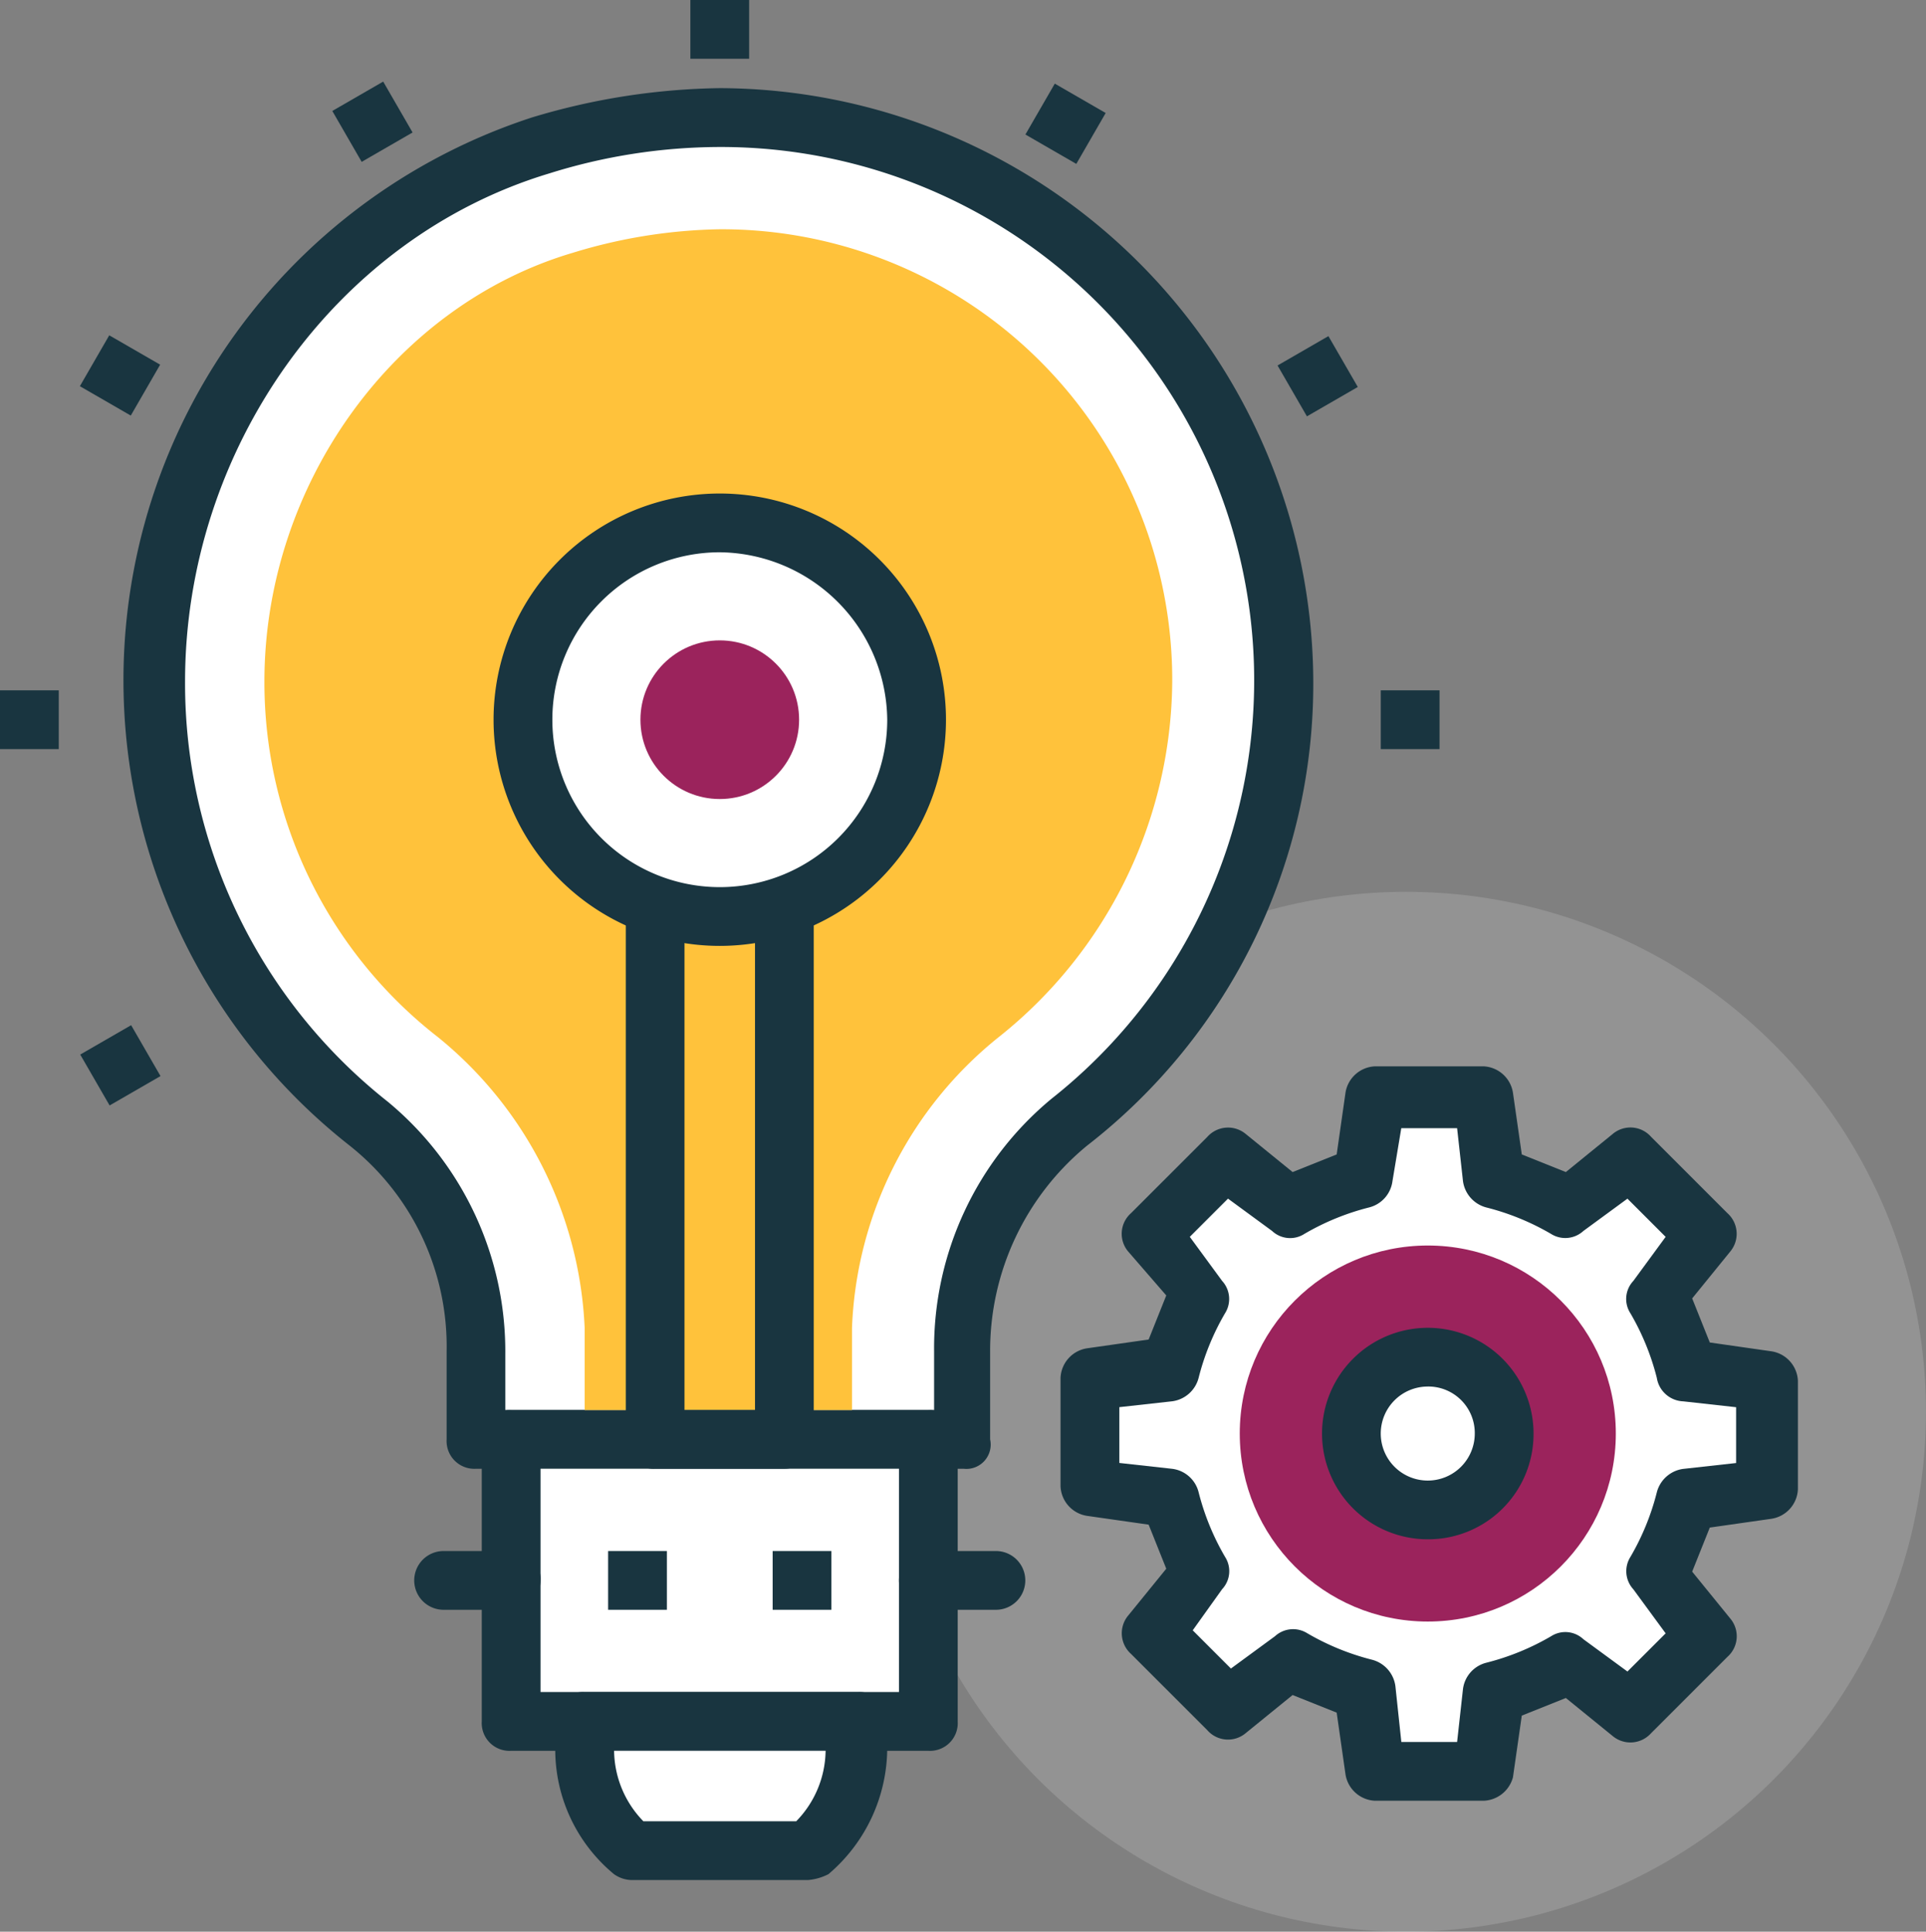 <svg id="Grupo_28543" data-name="Grupo 28543" xmlns="http://www.w3.org/2000/svg" width="74.56" height="74.787" viewBox="0 0 74.56 74.787">
  <rect x="0" y="0" width="74.56" height="74.787" fill="#808080" stroke="none"/>
  <circle id="Elipse_1269" data-name="Elipse 1269" cx="20.13" cy="20.13" r="20.13" transform="translate(34.299 34.527)" fill="#fff" opacity="0.15"/>
  <path id="Trazado_39324" data-name="Trazado 39324" d="M848.167,864.385v-4.208l-3.071-.342a12.361,12.361,0,0,0-1.138-2.843l1.934-2.5-3.071-2.843-2.5,1.933a8.76,8.76,0,0,0-2.844-1.137l-.341-3.071h-4.208l-.342,3.071a12.358,12.358,0,0,0-2.843,1.137l-2.5-1.933-2.957,2.957,1.934,2.5a8.78,8.78,0,0,0-1.138,2.844l-3.071.341V864.5l3.071.342a12.394,12.394,0,0,0,1.138,2.843l-1.934,2.5,2.957,2.957,2.5-1.934a8.766,8.766,0,0,0,2.843,1.138l.342,3.071h4.208l.341-3.071a12.351,12.351,0,0,0,2.844-1.138l2.5,1.934,2.957-2.957-1.934-2.5a8.779,8.779,0,0,0,1.138-2.843Z" transform="translate(-779.816 -806.838)" fill="#fff"/>
  <path id="Trazado_39325" data-name="Trazado 39325" d="M836.725,875.978h-4.208a1.211,1.211,0,0,1-1.138-1.023l-.341-2.388-1.706-.682-1.82,1.479a1.064,1.064,0,0,1-1.479-.114l-2.957-2.957a1.072,1.072,0,0,1-.114-1.479l1.479-1.819-.682-1.706-2.388-.341a1.21,1.21,0,0,1-1.023-1.138V859.6a1.21,1.21,0,0,1,1.023-1.138l2.388-.341.682-1.706-1.479-1.706a1.064,1.064,0,0,1,.114-1.479l2.957-2.957a1.072,1.072,0,0,1,1.479-.114l1.82,1.479,1.706-.682.341-2.388a1.21,1.21,0,0,1,1.138-1.023h4.208a1.209,1.209,0,0,1,1.137,1.023l.342,2.388,1.706.682,1.819-1.479a1.063,1.063,0,0,1,1.479.114l2.957,2.957a1.072,1.072,0,0,1,.114,1.479L844.8,856.53l.682,1.706,2.388.342a1.209,1.209,0,0,1,1.023,1.137v4.208a1.21,1.21,0,0,1-1.023,1.138l-2.388.341-.682,1.706,1.479,1.82a1.064,1.064,0,0,1-.114,1.479l-2.957,2.957a1.072,1.072,0,0,1-1.479.114L839.91,872l-1.706.682-.342,2.388A1.223,1.223,0,0,1,836.725,875.978Zm-3.184-2.275H835.7l.227-2.047a1.208,1.208,0,0,1,.91-1.023,9.651,9.651,0,0,0,2.5-1.023,1.019,1.019,0,0,1,1.251.114l1.706,1.251,1.479-1.478-1.251-1.706a1.036,1.036,0,0,1-.114-1.251,9.634,9.634,0,0,0,1.023-2.5,1.223,1.223,0,0,1,1.023-.91l2.047-.227v-2.161l-2.047-.227a1.079,1.079,0,0,1-1.023-.911,9.635,9.635,0,0,0-1.023-2.5,1.019,1.019,0,0,1,.114-1.251l1.251-1.706-1.479-1.479-1.706,1.251a1.035,1.035,0,0,1-1.251.114,9.639,9.639,0,0,0-2.5-1.023,1.224,1.224,0,0,1-.91-1.024l-.227-2.047h-2.161l-.341,2.047a1.209,1.209,0,0,1-.91,1.023,9.628,9.628,0,0,0-2.5,1.023,1.02,1.02,0,0,1-1.251-.114l-1.706-1.251-1.479,1.479,1.251,1.706a1.035,1.035,0,0,1,.114,1.251,9.636,9.636,0,0,0-1.023,2.5,1.223,1.223,0,0,1-1.023.91l-2.047.227V862.9l2.047.227a1.208,1.208,0,0,1,1.023.91,9.638,9.638,0,0,0,1.023,2.5,1.02,1.02,0,0,1-.114,1.251l-1.138,1.592,1.479,1.479,1.706-1.251a1.036,1.036,0,0,1,1.251-.114,9.665,9.665,0,0,0,2.5,1.023,1.223,1.223,0,0,1,.91,1.023Z" transform="translate(-779.292 -806.261)" fill="#193540"/>
  <circle id="Elipse_1270" data-name="Elipse 1270" cx="7.279" cy="7.279" r="7.279" transform="translate(47.994 48.221)" fill="#9b235c"/>
  <circle id="Elipse_1271" data-name="Elipse 1271" cx="2.957" cy="2.957" r="2.957" transform="translate(52.316 52.543)" fill="#fff"/>
  <path id="Trazado_39326" data-name="Trazado 39326" d="M839.228,870.521a4.094,4.094,0,1,1,4.095-4.094A4.077,4.077,0,0,1,839.228,870.521Zm0-5.914a1.82,1.82,0,1,0,1.82,1.82A1.8,1.8,0,0,0,839.228,864.606Z" transform="translate(-783.956 -810.926)" fill="#193540"/>
  <path id="Trazado_39327" data-name="Trazado 39327" d="M784.023,794.9a21.68,21.68,0,0,0-15.012,20.813h0a21.453,21.453,0,0,0,8.3,17.06,11.159,11.159,0,0,1,4.094,8.871v3.412h18.879v-3.412a11.519,11.519,0,0,1,4.094-8.871,21.789,21.789,0,0,0,8.3-17.06h0C812.8,801.381,799.036,790.35,784.023,794.9Z" transform="translate(-763.097 -789.326)" fill="#fff"/>
  <path id="Trazado_39328" data-name="Trazado 39328" d="M799.876,845.673H781a1.074,1.074,0,0,1-1.137-1.137v-3.412a9.928,9.928,0,0,0-3.753-7.961,22.916,22.916,0,0,1,7.051-39.805,26.279,26.279,0,0,1,7.279-1.137,23.055,23.055,0,0,1,22.973,22.973,22.627,22.627,0,0,1-8.757,17.969,10.273,10.273,0,0,0-3.753,7.961v3.412A.941.941,0,0,1,799.876,845.673ZM782.134,843.4h16.6v-2.274a12.54,12.54,0,0,1,4.549-9.781A20.648,20.648,0,0,0,790.437,794.5a22.166,22.166,0,0,0-6.6,1.023c-8.3,2.5-14.1,10.691-14.1,19.676a20.643,20.643,0,0,0,7.848,16.263,12.541,12.541,0,0,1,4.549,9.781v2.16Z" transform="translate(-762.573 -788.809)" fill="#193540"/>
  <rect id="Rectángulo_5350" data-name="Rectángulo 5350" width="16.15" height="10.918" transform="translate(19.789 55.728)" fill="#fff"/>
  <path id="Trazado_39329" data-name="Trazado 39329" d="M804.905,880.177h-16.15a1.075,1.075,0,0,1-1.138-1.138V868.121a1.075,1.075,0,0,1,1.138-1.137h16.15a1.074,1.074,0,0,1,1.137,1.137v10.918A1.074,1.074,0,0,1,804.905,880.177ZM789.893,877.9h13.875v-8.644H789.893V877.9Z" transform="translate(-768.967 -812.393)" fill="#193540"/>
  <path id="Trazado_39330" data-name="Trazado 39330" d="M795.2,889.6h6.824a5.087,5.087,0,0,0,1.82-3.98v-1.024H793.267v1.024A5.577,5.577,0,0,0,795.2,889.6Z" transform="translate(-770.749 -817.949)" fill="#fff"/>
  <path id="Trazado_39331" data-name="Trazado 39331" d="M801.553,890.212h-6.824a1.218,1.218,0,0,1-.682-.227,6.261,6.261,0,0,1-2.275-4.89V884.07a1.074,1.074,0,0,1,1.137-1.137h10.577a1.075,1.075,0,0,1,1.138,1.137v1.024a6.431,6.431,0,0,1-2.275,4.89A2.11,2.11,0,0,1,801.553,890.212Zm-6.369-2.275H801.1a3.971,3.971,0,0,0,1.138-2.729h-8.188A3.971,3.971,0,0,0,795.184,887.937Z" transform="translate(-770.277 -817.425)" fill="#193540"/>
  <path id="Trazado_39332" data-name="Trazado 39332" d="M814.963,877.233h-2.616a1.137,1.137,0,1,1,0-2.275h2.616a1.137,1.137,0,0,1,0,2.275Z" transform="translate(-776.409 -814.909)" fill="#193540"/>
  <path id="Trazado_39333" data-name="Trazado 39333" d="M787.55,877.233h-2.616a1.137,1.137,0,1,1,0-2.275h2.616a1.074,1.074,0,0,1,1.137,1.138A1.139,1.139,0,0,1,787.55,877.233Z" transform="translate(-767.761 -814.909)" fill="#193540"/>
  <path id="Trazado_39334" data-name="Trazado 39334" d="M792.952,800.2a20.416,20.416,0,0,0-5.686.91c-6.938,2.047-11.942,8.984-11.942,16.6a17.4,17.4,0,0,0,6.71,13.761,15.358,15.358,0,0,1,5.687,11.259v3.185h10.35V842.73a15.164,15.164,0,0,1,5.686-11.259,17.742,17.742,0,0,0,6.711-13.761A17.45,17.45,0,0,0,792.952,800.2Z" transform="translate(-765.088 -791.324)" fill="#ffc23b"/>
  <g id="Grupo_28541" data-name="Grupo 28541" transform="translate(23.542 28.546)">
    <rect id="Rectángulo_5351" data-name="Rectángulo 5351" width="2.275" height="2.275" transform="translate(0 31.503)" fill="#193540"/>
    <rect id="Rectángulo_5352" data-name="Rectángulo 5352" width="2.275" height="2.275" transform="translate(6.369 31.503)" fill="#193540"/>
    <path id="Trazado_39335" data-name="Trazado 39335" d="M801.9,857.256h-5a1.074,1.074,0,0,1-1.138-1.137V830.075a1.075,1.075,0,0,1,1.138-1.137h5a1.074,1.074,0,0,1,1.137,1.137v26.044A1.139,1.139,0,0,1,801.9,857.256Zm-3.867-2.275h2.73V831.212h-2.73Z" transform="translate(-795.077 -828.938)" fill="#193540"/>
  </g>
  <circle id="Elipse_1272" data-name="Elipse 1272" cx="7.62" cy="7.62" r="7.62" transform="translate(20.244 20.244)" fill="#fff"/>
  <path id="Trazado_39336" data-name="Trazado 39336" d="M797.04,832.662a8.757,8.757,0,1,1,8.757-8.757A8.76,8.76,0,0,1,797.04,832.662Zm0-15.239a6.482,6.482,0,1,0,6.483,6.483A6.553,6.553,0,0,0,797.04,817.423Z" transform="translate(-769.176 -796.041)" fill="#193540"/>
  <circle id="Elipse_1273" data-name="Elipse 1273" cx="3.071" cy="3.071" r="3.071" transform="translate(24.793 24.793)" fill="#9b235c"/>
  <g id="Grupo_28542" data-name="Grupo 28542">
    <rect id="Rectángulo_5353" data-name="Rectángulo 5353" width="2.275" height="2.275" transform="translate(0 26.727)" fill="#193540"/>
    <rect id="Rectángulo_5354" data-name="Rectángulo 5354" width="2.275" height="2.275" transform="translate(53.453 26.727)" fill="#193540"/>
    <rect id="Rectángulo_5355" data-name="Rectángulo 5355" width="2.275" height="2.275" transform="translate(3.106 40.828) rotate(-29.993)" fill="#193540"/>
    <rect id="Rectángulo_5356" data-name="Rectángulo 5356" width="2.274" height="2.274" transform="translate(49.457 14.15) rotate(-30.001)" fill="#193540"/>
    <rect id="Rectángulo_5357" data-name="Rectángulo 5357" width="2.275" height="2.275" transform="matrix(0.5, -0.866, 0.866, 0.5, 39.696, 5.208)" fill="#193540"/>
    <rect id="Rectángulo_5358" data-name="Rectángulo 5358" width="2.275" height="2.275" transform="translate(26.726)" fill="#193540"/>
    <rect id="Rectángulo_5359" data-name="Rectángulo 5359" width="2.275" height="2.275" transform="translate(12.864 4.296) rotate(-29.993)" fill="#193540"/>
    <rect id="Rectángulo_5360" data-name="Rectángulo 5360" width="2.275" height="2.275" transform="translate(3.092 14.952) rotate(-60.007)" fill="#193540"/>
  </g>
</svg>
